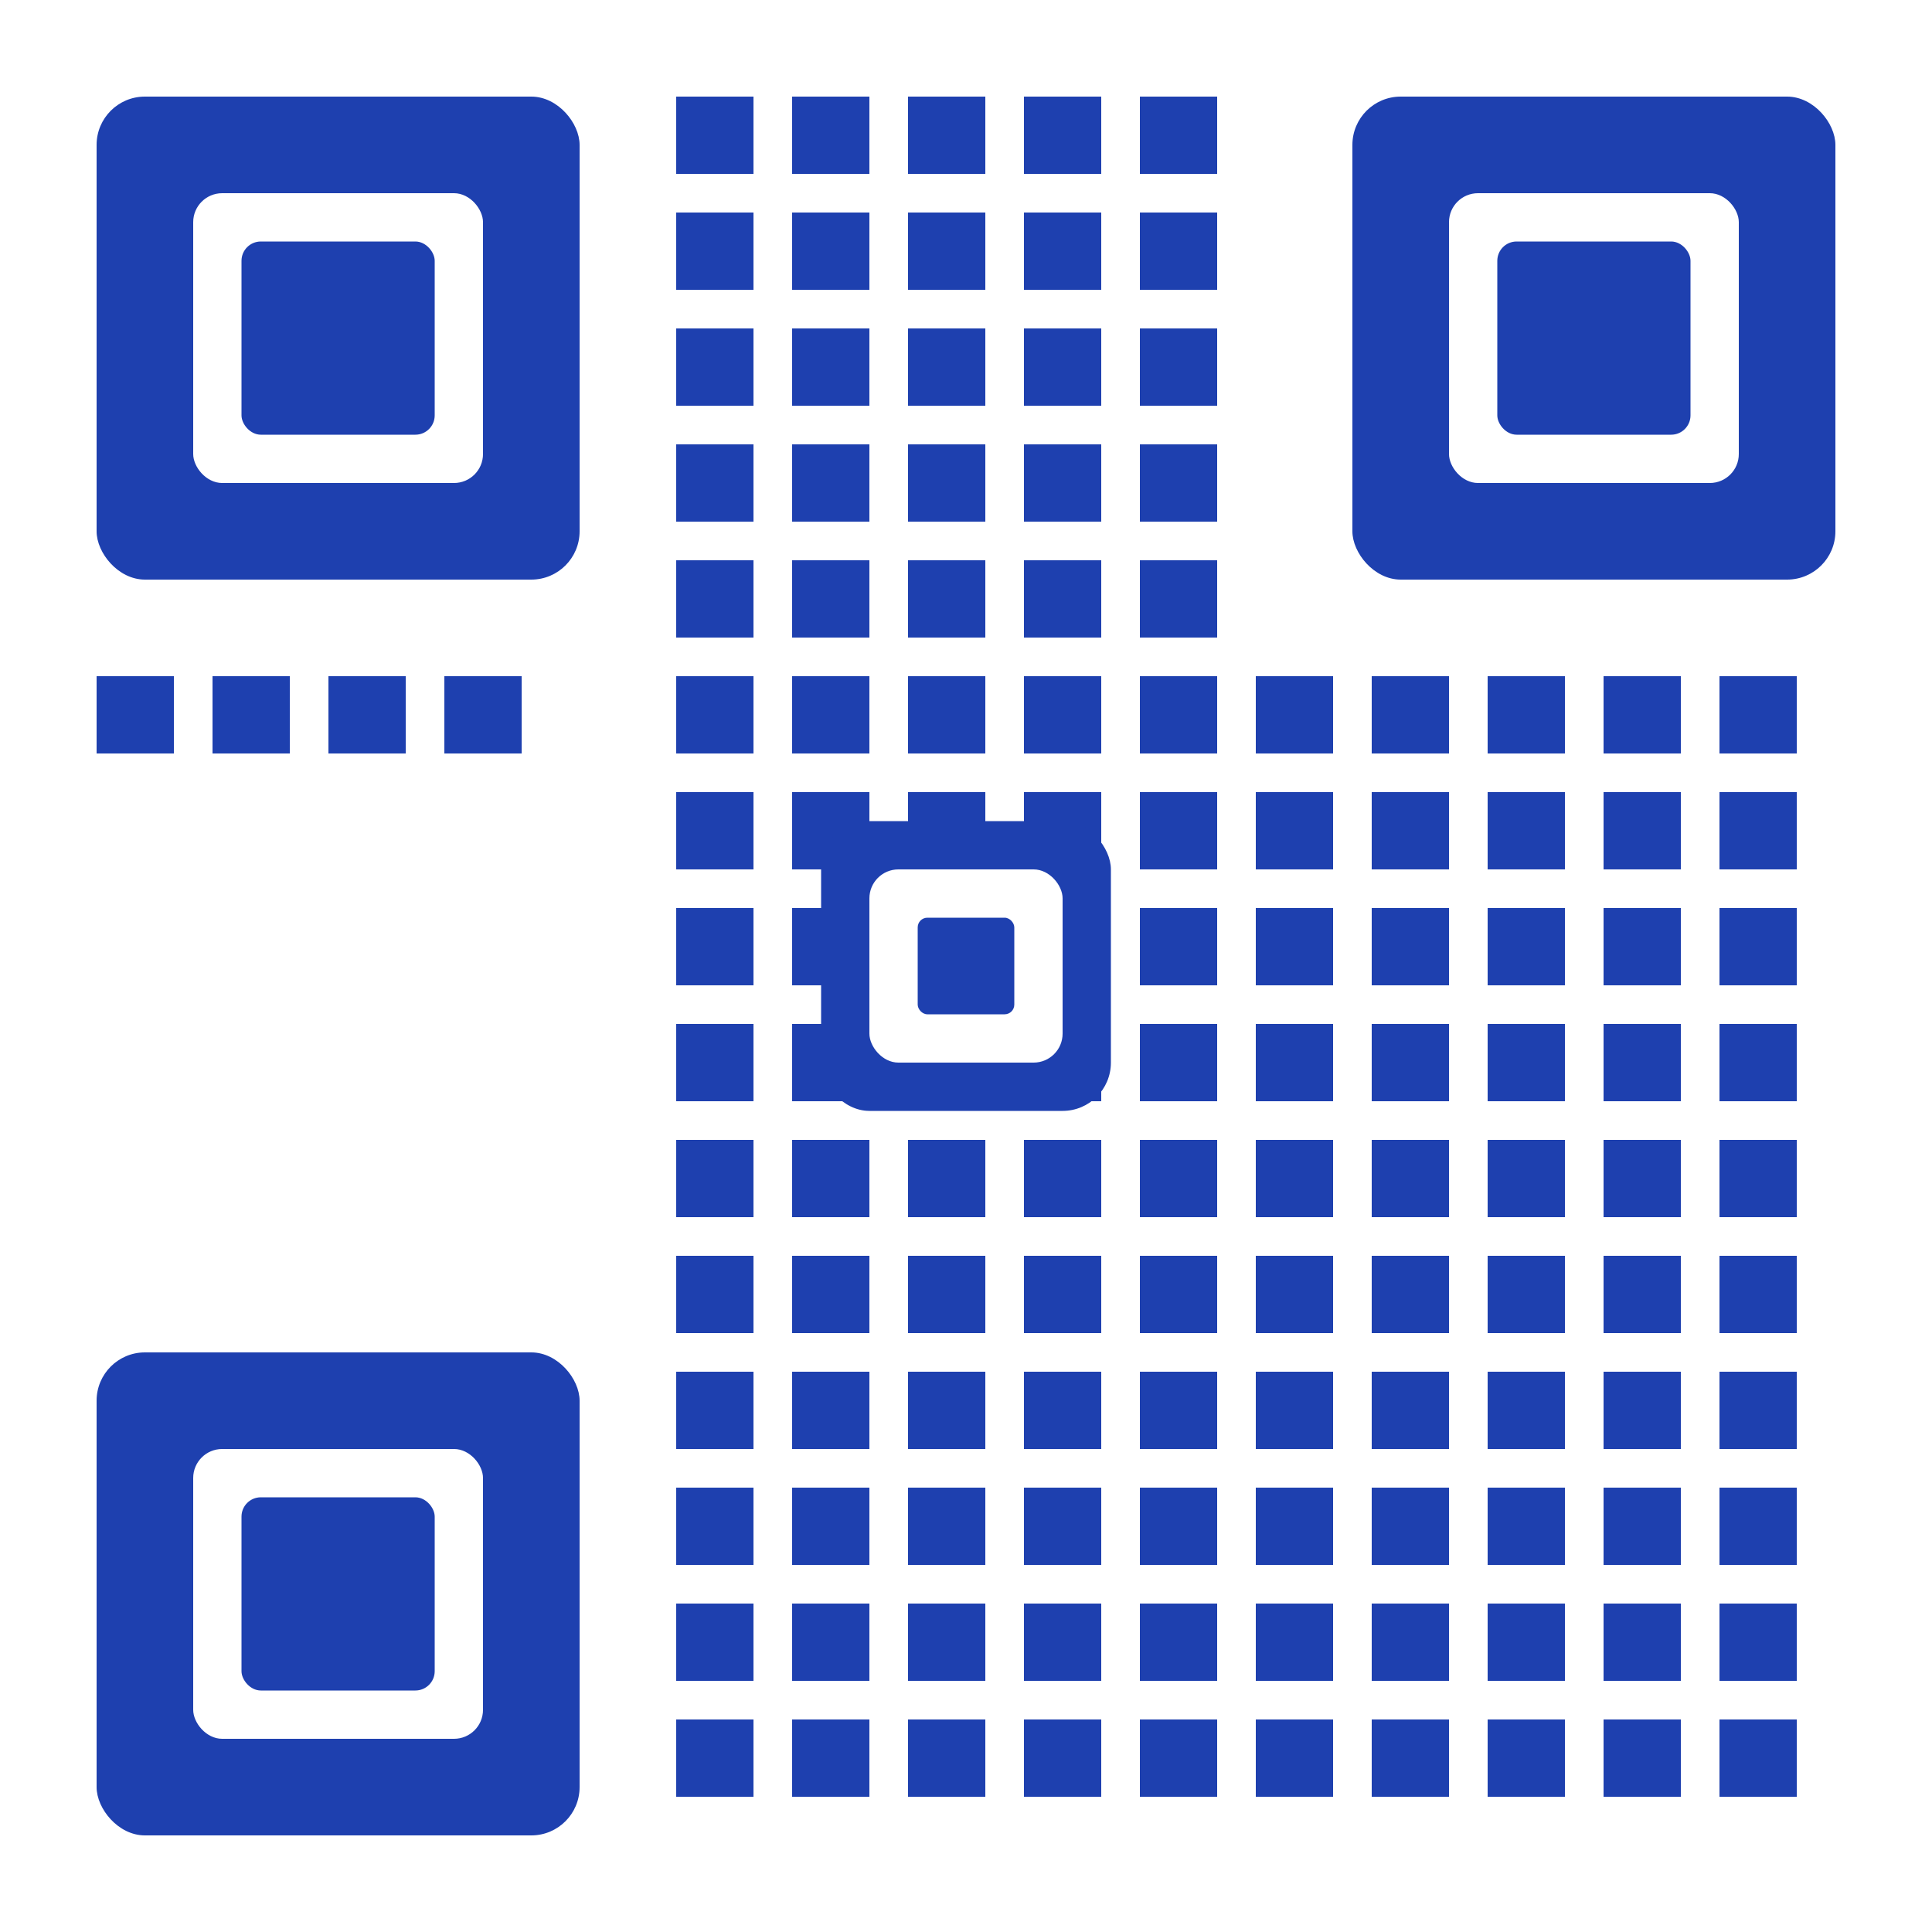 <svg width="200" height="200" viewBox="0 0 200 200" xmlns="http://www.w3.org/2000/svg">
  <!-- QR Code Pattern -->
  <rect width="200" height="200" fill="white"/>
  
  <!-- Corner squares -->
  <rect x="10" y="10" width="50" height="50" fill="#1e40af" rx="5"/>
  <rect x="20" y="20" width="30" height="30" fill="white" rx="3"/>
  <rect x="25" y="25" width="20" height="20" fill="#1e40af" rx="2"/>
  
  <rect x="140" y="10" width="50" height="50" fill="#1e40af" rx="5"/>
  <rect x="150" y="20" width="30" height="30" fill="white" rx="3"/>
  <rect x="155" y="25" width="20" height="20" fill="#1e40af" rx="2"/>
  
  <rect x="10" y="140" width="50" height="50" fill="#1e40af" rx="5"/>
  <rect x="20" y="150" width="30" height="30" fill="white" rx="3"/>
  <rect x="25" y="155" width="20" height="20" fill="#1e40af" rx="2"/>
  
  <!-- Data pattern -->
  <rect x="70" y="10" width="8" height="8" fill="#1e40af"/>
  <rect x="82" y="10" width="8" height="8" fill="#1e40af"/>
  <rect x="94" y="10" width="8" height="8" fill="#1e40af"/>
  <rect x="106" y="10" width="8" height="8" fill="#1e40af"/>
  <rect x="118" y="10" width="8" height="8" fill="#1e40af"/>
  
  <rect x="10" y="70" width="8" height="8" fill="#1e40af"/>
  <rect x="22" y="70" width="8" height="8" fill="#1e40af"/>
  <rect x="34" y="70" width="8" height="8" fill="#1e40af"/>
  <rect x="46" y="70" width="8" height="8" fill="#1e40af"/>
  
  <rect x="70" y="22" width="8" height="8" fill="#1e40af"/>
  <rect x="82" y="22" width="8" height="8" fill="#1e40af"/>
  <rect x="94" y="22" width="8" height="8" fill="#1e40af"/>
  <rect x="106" y="22" width="8" height="8" fill="#1e40af"/>
  <rect x="118" y="22" width="8" height="8" fill="#1e40af"/>
  
  <rect x="70" y="34" width="8" height="8" fill="#1e40af"/>
  <rect x="82" y="34" width="8" height="8" fill="#1e40af"/>
  <rect x="94" y="34" width="8" height="8" fill="#1e40af"/>
  <rect x="106" y="34" width="8" height="8" fill="#1e40af"/>
  <rect x="118" y="34" width="8" height="8" fill="#1e40af"/>
  
  <rect x="70" y="46" width="8" height="8" fill="#1e40af"/>
  <rect x="82" y="46" width="8" height="8" fill="#1e40af"/>
  <rect x="94" y="46" width="8" height="8" fill="#1e40af"/>
  <rect x="106" y="46" width="8" height="8" fill="#1e40af"/>
  <rect x="118" y="46" width="8" height="8" fill="#1e40af"/>
  
  <rect x="70" y="58" width="8" height="8" fill="#1e40af"/>
  <rect x="82" y="58" width="8" height="8" fill="#1e40af"/>
  <rect x="94" y="58" width="8" height="8" fill="#1e40af"/>
  <rect x="106" y="58" width="8" height="8" fill="#1e40af"/>
  <rect x="118" y="58" width="8" height="8" fill="#1e40af"/>
  
  <!-- More data pattern -->
  <rect x="70" y="70" width="8" height="8" fill="#1e40af"/>
  <rect x="82" y="70" width="8" height="8" fill="#1e40af"/>
  <rect x="94" y="70" width="8" height="8" fill="#1e40af"/>
  <rect x="106" y="70" width="8" height="8" fill="#1e40af"/>
  <rect x="118" y="70" width="8" height="8" fill="#1e40af"/>
  <rect x="130" y="70" width="8" height="8" fill="#1e40af"/>
  <rect x="142" y="70" width="8" height="8" fill="#1e40af"/>
  <rect x="154" y="70" width="8" height="8" fill="#1e40af"/>
  <rect x="166" y="70" width="8" height="8" fill="#1e40af"/>
  <rect x="178" y="70" width="8" height="8" fill="#1e40af"/>
  
  <rect x="70" y="82" width="8" height="8" fill="#1e40af"/>
  <rect x="82" y="82" width="8" height="8" fill="#1e40af"/>
  <rect x="94" y="82" width="8" height="8" fill="#1e40af"/>
  <rect x="106" y="82" width="8" height="8" fill="#1e40af"/>
  <rect x="118" y="82" width="8" height="8" fill="#1e40af"/>
  <rect x="130" y="82" width="8" height="8" fill="#1e40af"/>
  <rect x="142" y="82" width="8" height="8" fill="#1e40af"/>
  <rect x="154" y="82" width="8" height="8" fill="#1e40af"/>
  <rect x="166" y="82" width="8" height="8" fill="#1e40af"/>
  <rect x="178" y="82" width="8" height="8" fill="#1e40af"/>
  
  <rect x="70" y="94" width="8" height="8" fill="#1e40af"/>
  <rect x="82" y="94" width="8" height="8" fill="#1e40af"/>
  <rect x="94" y="94" width="8" height="8" fill="#1e40af"/>
  <rect x="106" y="94" width="8" height="8" fill="#1e40af"/>
  <rect x="118" y="94" width="8" height="8" fill="#1e40af"/>
  <rect x="130" y="94" width="8" height="8" fill="#1e40af"/>
  <rect x="142" y="94" width="8" height="8" fill="#1e40af"/>
  <rect x="154" y="94" width="8" height="8" fill="#1e40af"/>
  <rect x="166" y="94" width="8" height="8" fill="#1e40af"/>
  <rect x="178" y="94" width="8" height="8" fill="#1e40af"/>
  
  <rect x="70" y="106" width="8" height="8" fill="#1e40af"/>
  <rect x="82" y="106" width="8" height="8" fill="#1e40af"/>
  <rect x="94" y="106" width="8" height="8" fill="#1e40af"/>
  <rect x="106" y="106" width="8" height="8" fill="#1e40af"/>
  <rect x="118" y="106" width="8" height="8" fill="#1e40af"/>
  <rect x="130" y="106" width="8" height="8" fill="#1e40af"/>
  <rect x="142" y="106" width="8" height="8" fill="#1e40af"/>
  <rect x="154" y="106" width="8" height="8" fill="#1e40af"/>
  <rect x="166" y="106" width="8" height="8" fill="#1e40af"/>
  <rect x="178" y="106" width="8" height="8" fill="#1e40af"/>
  
  <rect x="70" y="118" width="8" height="8" fill="#1e40af"/>
  <rect x="82" y="118" width="8" height="8" fill="#1e40af"/>
  <rect x="94" y="118" width="8" height="8" fill="#1e40af"/>
  <rect x="106" y="118" width="8" height="8" fill="#1e40af"/>
  <rect x="118" y="118" width="8" height="8" fill="#1e40af"/>
  <rect x="130" y="118" width="8" height="8" fill="#1e40af"/>
  <rect x="142" y="118" width="8" height="8" fill="#1e40af"/>
  <rect x="154" y="118" width="8" height="8" fill="#1e40af"/>
  <rect x="166" y="118" width="8" height="8" fill="#1e40af"/>
  <rect x="178" y="118" width="8" height="8" fill="#1e40af"/>
  
  <rect x="70" y="130" width="8" height="8" fill="#1e40af"/>
  <rect x="82" y="130" width="8" height="8" fill="#1e40af"/>
  <rect x="94" y="130" width="8" height="8" fill="#1e40af"/>
  <rect x="106" y="130" width="8" height="8" fill="#1e40af"/>
  <rect x="118" y="130" width="8" height="8" fill="#1e40af"/>
  <rect x="130" y="130" width="8" height="8" fill="#1e40af"/>
  <rect x="142" y="130" width="8" height="8" fill="#1e40af"/>
  <rect x="154" y="130" width="8" height="8" fill="#1e40af"/>
  <rect x="166" y="130" width="8" height="8" fill="#1e40af"/>
  <rect x="178" y="130" width="8" height="8" fill="#1e40af"/>
  
  <rect x="70" y="142" width="8" height="8" fill="#1e40af"/>
  <rect x="82" y="142" width="8" height="8" fill="#1e40af"/>
  <rect x="94" y="142" width="8" height="8" fill="#1e40af"/>
  <rect x="106" y="142" width="8" height="8" fill="#1e40af"/>
  <rect x="118" y="142" width="8" height="8" fill="#1e40af"/>
  <rect x="130" y="142" width="8" height="8" fill="#1e40af"/>
  <rect x="142" y="142" width="8" height="8" fill="#1e40af"/>
  <rect x="154" y="142" width="8" height="8" fill="#1e40af"/>
  <rect x="166" y="142" width="8" height="8" fill="#1e40af"/>
  <rect x="178" y="142" width="8" height="8" fill="#1e40af"/>
  
  <rect x="70" y="154" width="8" height="8" fill="#1e40af"/>
  <rect x="82" y="154" width="8" height="8" fill="#1e40af"/>
  <rect x="94" y="154" width="8" height="8" fill="#1e40af"/>
  <rect x="106" y="154" width="8" height="8" fill="#1e40af"/>
  <rect x="118" y="154" width="8" height="8" fill="#1e40af"/>
  <rect x="130" y="154" width="8" height="8" fill="#1e40af"/>
  <rect x="142" y="154" width="8" height="8" fill="#1e40af"/>
  <rect x="154" y="154" width="8" height="8" fill="#1e40af"/>
  <rect x="166" y="154" width="8" height="8" fill="#1e40af"/>
  <rect x="178" y="154" width="8" height="8" fill="#1e40af"/>
  
  <rect x="70" y="166" width="8" height="8" fill="#1e40af"/>
  <rect x="82" y="166" width="8" height="8" fill="#1e40af"/>
  <rect x="94" y="166" width="8" height="8" fill="#1e40af"/>
  <rect x="106" y="166" width="8" height="8" fill="#1e40af"/>
  <rect x="118" y="166" width="8" height="8" fill="#1e40af"/>
  <rect x="130" y="166" width="8" height="8" fill="#1e40af"/>
  <rect x="142" y="166" width="8" height="8" fill="#1e40af"/>
  <rect x="154" y="166" width="8" height="8" fill="#1e40af"/>
  <rect x="166" y="166" width="8" height="8" fill="#1e40af"/>
  <rect x="178" y="166" width="8" height="8" fill="#1e40af"/>
  
  <rect x="70" y="178" width="8" height="8" fill="#1e40af"/>
  <rect x="82" y="178" width="8" height="8" fill="#1e40af"/>
  <rect x="94" y="178" width="8" height="8" fill="#1e40af"/>
  <rect x="106" y="178" width="8" height="8" fill="#1e40af"/>
  <rect x="118" y="178" width="8" height="8" fill="#1e40af"/>
  <rect x="130" y="178" width="8" height="8" fill="#1e40af"/>
  <rect x="142" y="178" width="8" height="8" fill="#1e40af"/>
  <rect x="154" y="178" width="8" height="8" fill="#1e40af"/>
  <rect x="166" y="178" width="8" height="8" fill="#1e40af"/>
  <rect x="178" y="178" width="8" height="8" fill="#1e40af"/>
  
  <!-- Center logo area -->
  <rect x="85" y="85" width="30" height="30" fill="#1e40af" rx="5"/>
  <rect x="90" y="90" width="20" height="20" fill="white" rx="3"/>
  <rect x="95" y="95" width="10" height="10" fill="#1e40af" rx="1"/>
</svg>